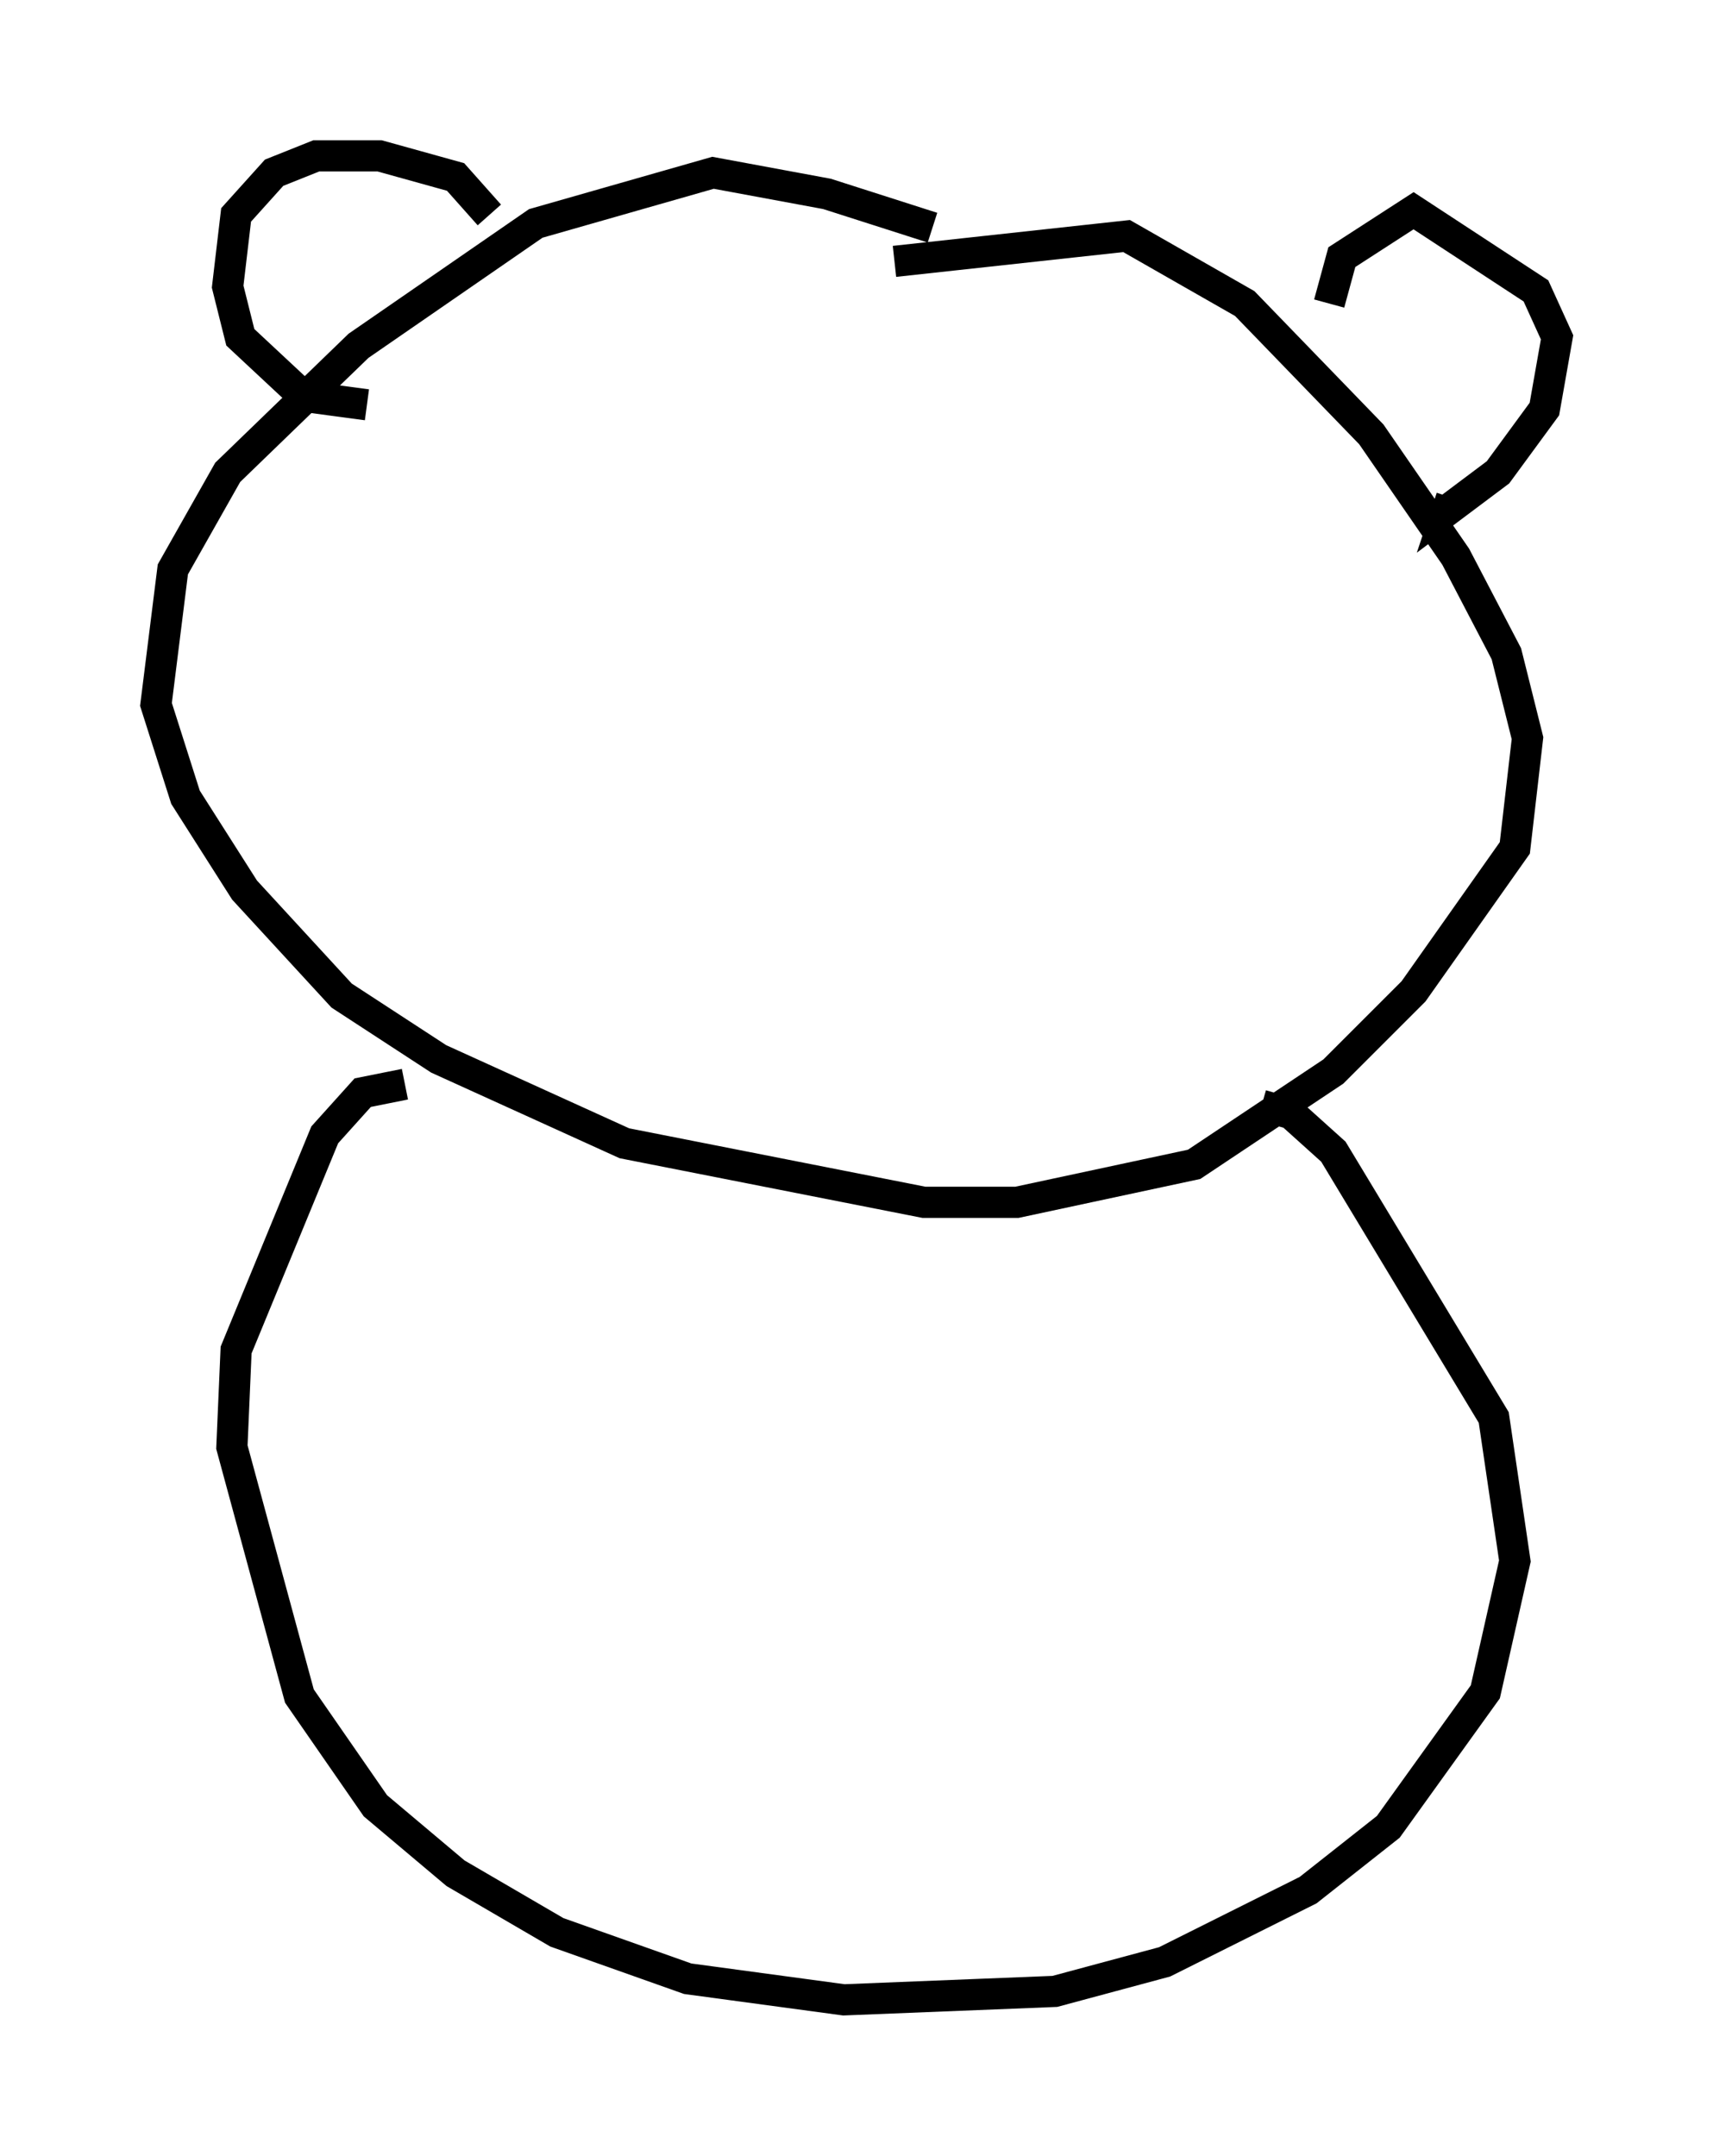 <?xml version="1.0" encoding="utf-8" ?>
<svg baseProfile="full" height="69.133" version="1.1" width="54.925" xmlns="http://www.w3.org/2000/svg" xmlns:ev="http://www.w3.org/2001/xml-events" xmlns:xlink="http://www.w3.org/1999/xlink"><defs /><rect fill="white" height="69.133" width="54.925" x="0" y="0" /><path d="M31.387, 8.248 m-1.488, -0.947 l-3.383, -1.083 -3.654, -0.677 l-5.683, 1.624 -5.683, 3.924 l-4.195, 4.059 -1.759, 3.112 l-0.541, 4.33 0.947, 2.977 l1.894, 2.977 3.112, 3.383 l3.112, 2.03 5.954, 2.706 l9.607, 1.894 2.977, 0.0 l5.683, -1.218 4.465, -2.977 l2.571, -2.571 3.248, -4.601 l0.406, -3.518 -0.677, -2.706 l-1.624, -3.112 -2.706, -3.924 l-4.059, -4.195 -3.789, -2.165 l-7.442, 0.812 m-15.697, 26.387 l-1.353, 0.271 -1.218, 1.353 l-2.842, 6.901 -0.135, 3.112 l2.165, 7.984 2.436, 3.518 l2.571, 2.165 3.248, 1.894 l4.195, 1.488 5.007, 0.677 l6.766, -0.271 3.518, -0.947 l4.601, -2.3 2.571, -2.03 l3.112, -4.33 0.947, -4.195 l-0.677, -4.601 -5.142, -8.525 l-1.353, -1.218 -0.947, -0.271 m2.165, -25.71 l0.406, -1.488 2.3, -1.488 l3.924, 2.571 0.677, 1.488 l-0.406, 2.3 -1.488, 2.03 l-1.624, 1.218 0.135, -0.406 m-30.852, -9.066 l-1.083, -1.218 -2.436, -0.677 l-2.03, 0.0 -1.353, 0.541 l-1.218, 1.353 -0.271, 2.3 l0.406, 1.624 2.03, 1.894 l2.03, 0.271 " fill="none" stroke="black" stroke-width="1" /></svg>